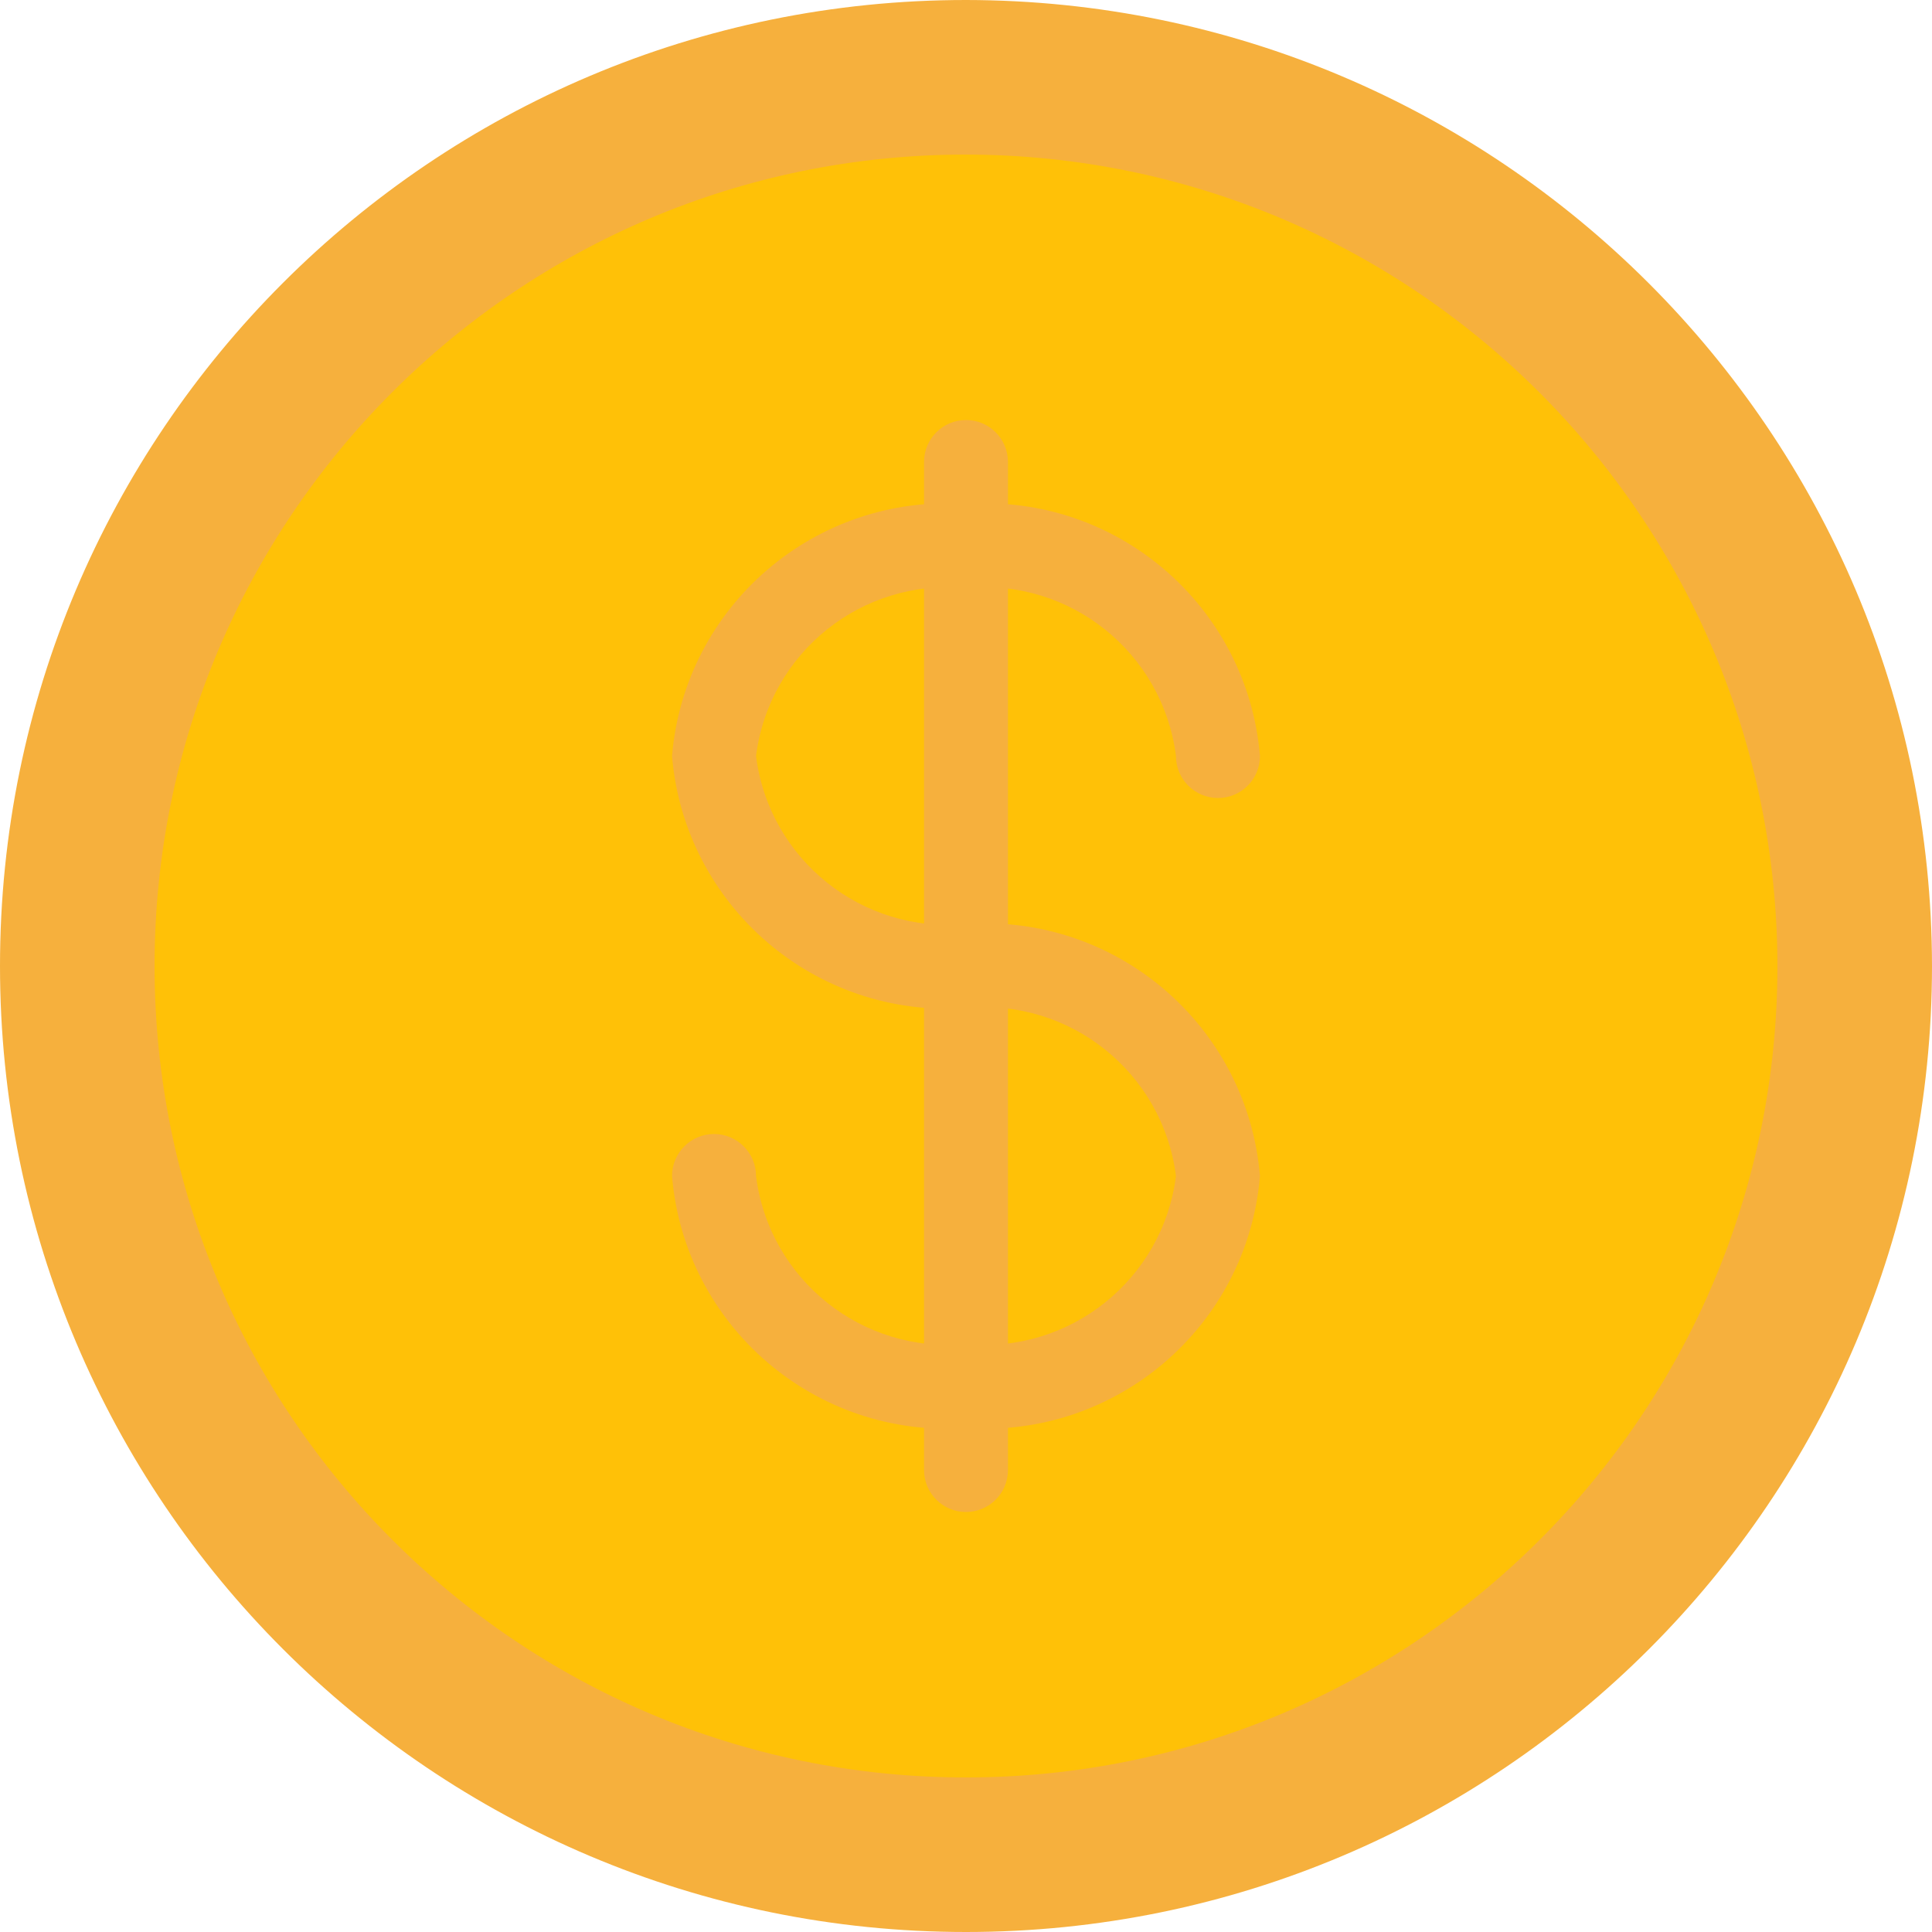 <svg width="25" height="25" viewBox="0 0 25 25" fill="none" xmlns="http://www.w3.org/2000/svg">
<path d="M1 12.5C1 6.149 6.148 1 12.499 1C18.848 1.007 23.993 6.152 24 12.501C23.999 18.852 18.851 24 12.5 24C6.149 24 1 18.851 1 12.5Z" fill="#FFC107" stroke="#F6B03D" stroke-width="2"/>
<path d="M12.5 18.479C10.554 18.614 8.859 17.162 8.696 15.218C8.696 14.918 8.939 14.674 9.239 14.674C9.539 14.674 9.783 14.918 9.783 15.218C9.953 16.557 11.156 17.52 12.5 17.392C13.844 17.52 15.047 16.557 15.217 15.218C15.047 13.878 13.844 12.916 12.5 13.044C10.554 13.18 8.859 11.727 8.696 9.783C8.859 7.839 10.554 6.386 12.5 6.522C14.446 6.386 16.141 7.839 16.304 9.783C16.304 10.083 16.061 10.326 15.761 10.326C15.461 10.326 15.217 10.083 15.217 9.783C15.047 8.443 13.844 7.481 12.5 7.609C11.156 7.481 9.953 8.443 9.783 9.783C9.953 11.123 11.156 12.085 12.5 11.957C14.446 11.821 16.141 13.274 16.304 15.218C16.141 17.162 14.446 18.614 12.5 18.479Z" fill="#F6B03D"/>
<path d="M12.5 19.565C12.2 19.565 11.957 19.322 11.957 19.022V5.978C11.957 5.678 12.2 5.435 12.5 5.435C12.8 5.435 13.043 5.678 13.043 5.978V19.022C13.043 19.322 12.8 19.565 12.5 19.565Z" fill="#F6B03D"/>
</svg>
